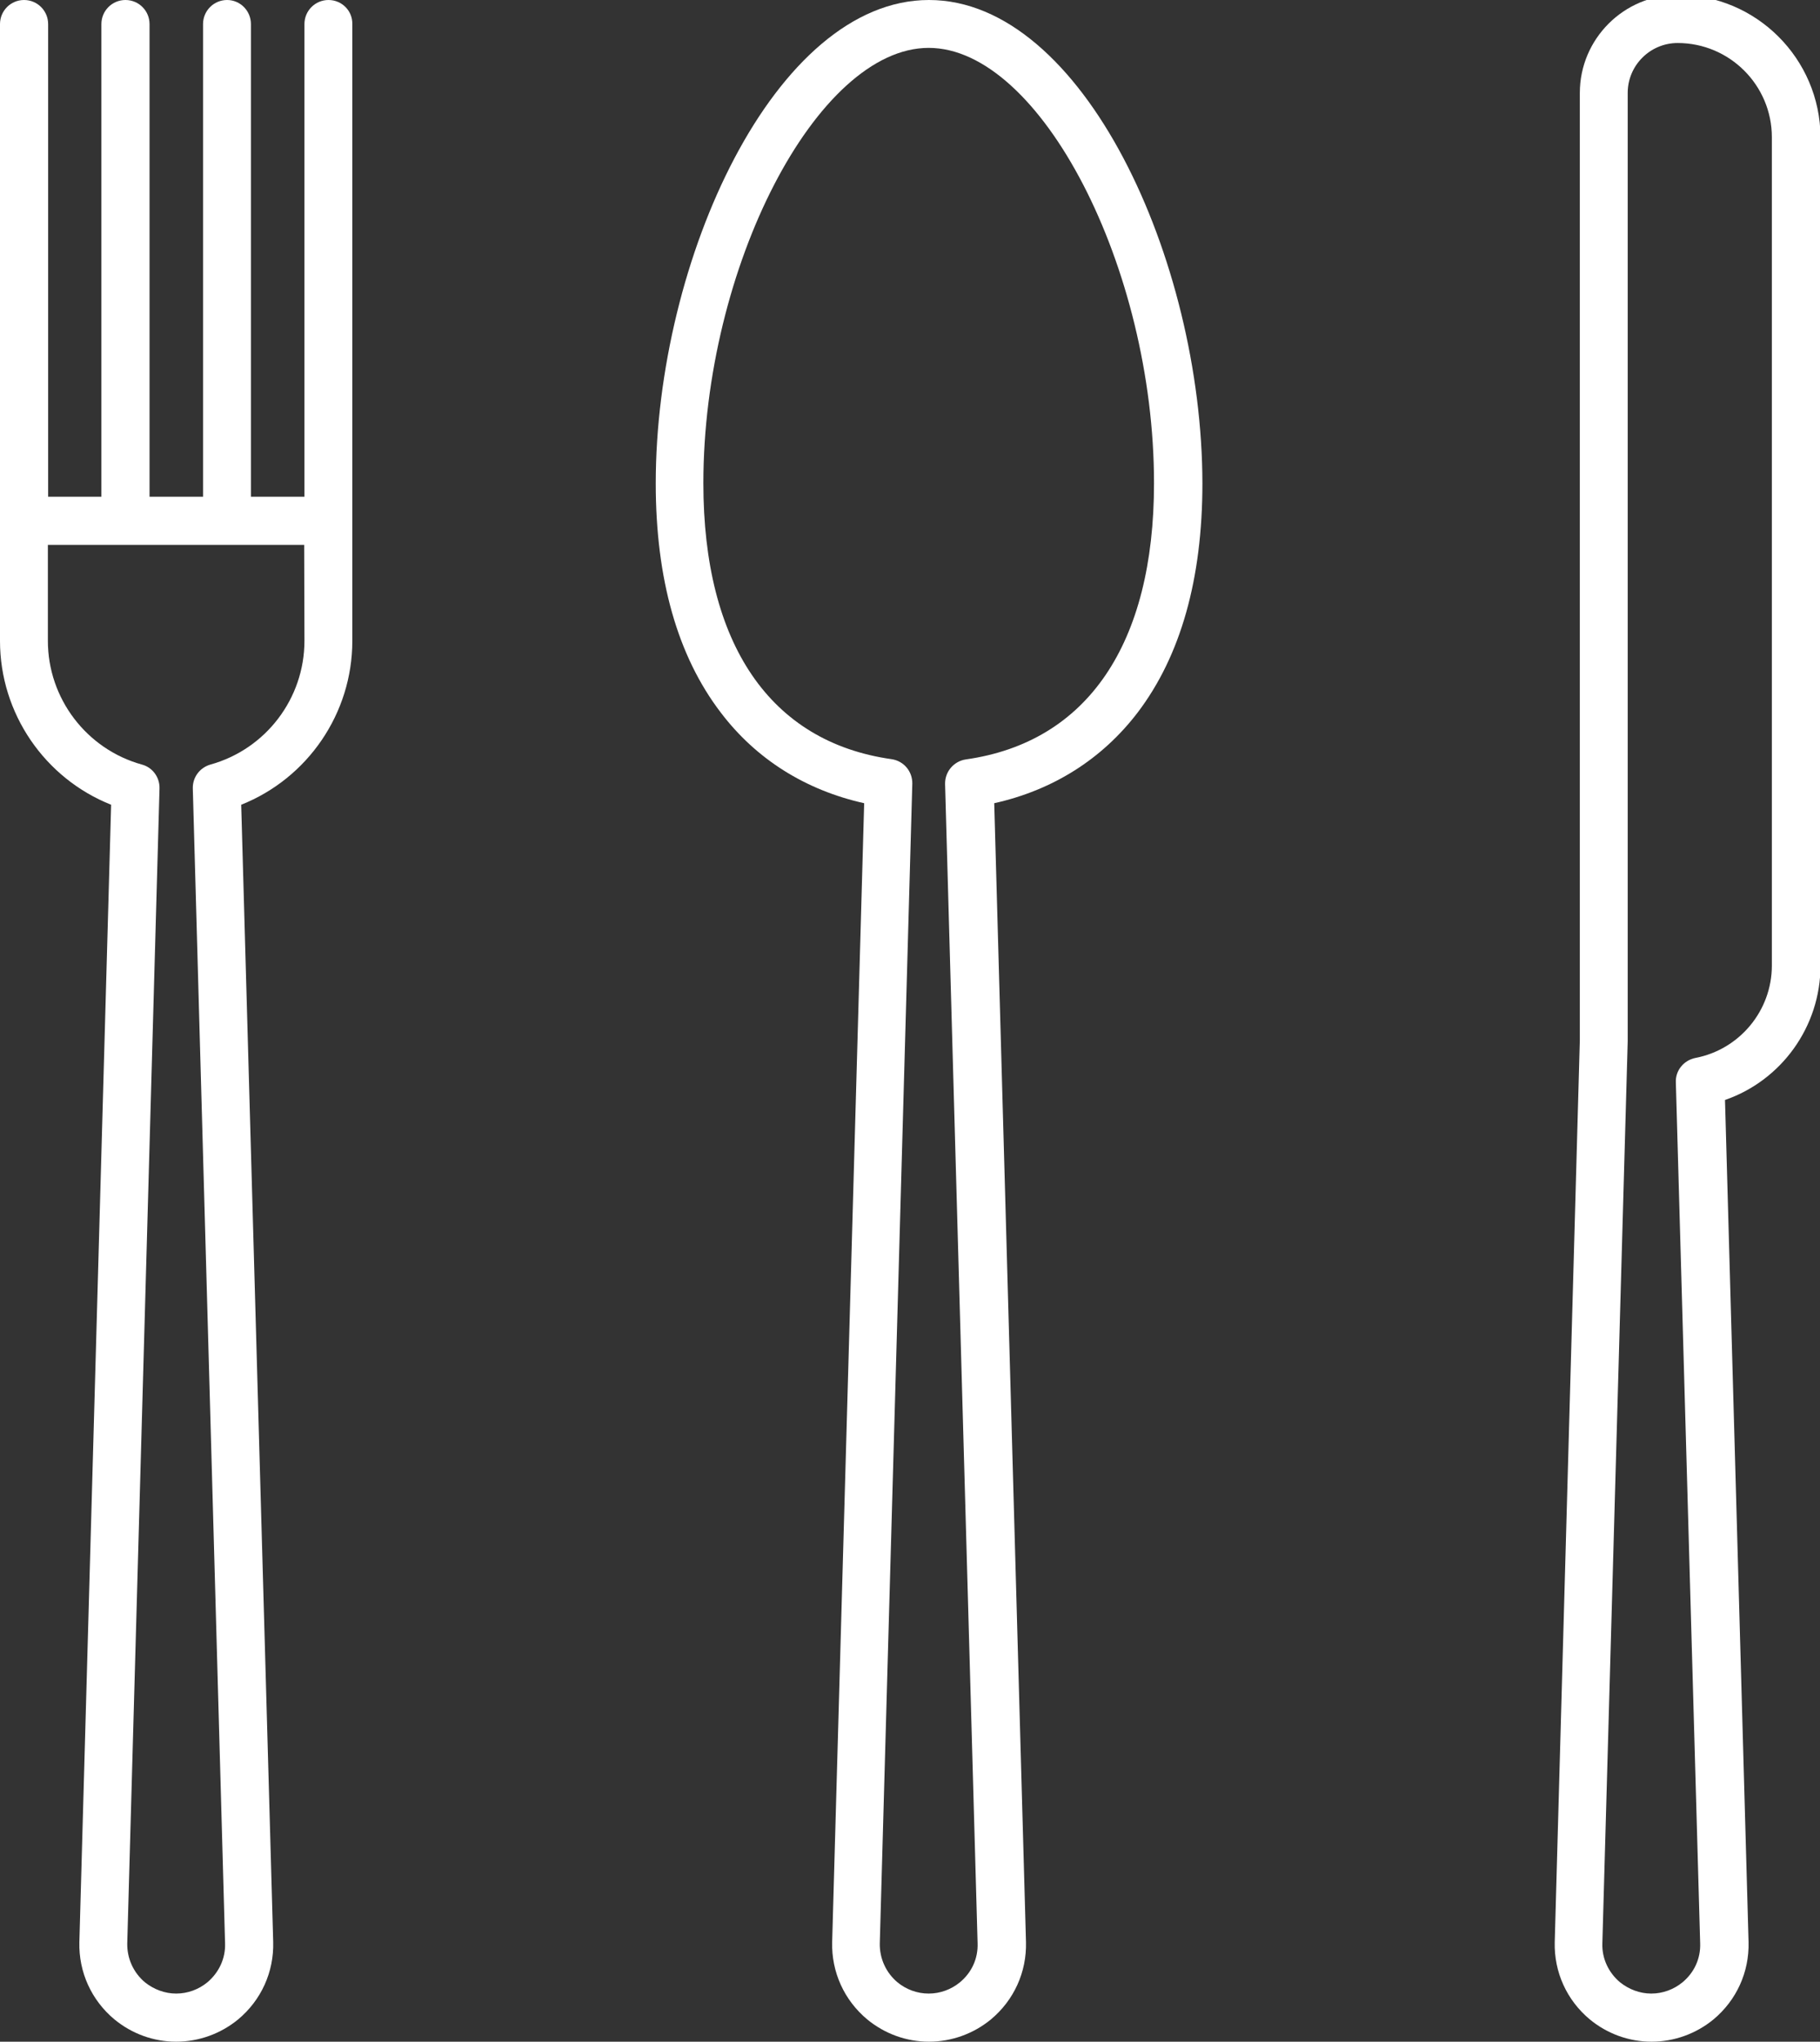<?xml version="1.0" encoding="utf-8"?>
<!-- Generator: Adobe Illustrator 24.3.0, SVG Export Plug-In . SVG Version: 6.00 Build 0)  -->
<svg version="1.1" id="Capa_1" xmlns="http://www.w3.org/2000/svg" xmlns:xlink="http://www.w3.org/1999/xlink" x="0px" y="0px"
	 viewBox="0 0 710.8 797.4" style="enable-background:new 0 0 710.8 797.4;" xml:space="preserve">
<rect x="0" y="0" width="710.8" height="797.4" fill="#333333" stroke="none"/>
<style type="text/css">
	.st0{fill:#FFFFFF;}
</style>
<g>
	<path class="st0" d="M128.3,0c-5.2,0-9.4,4.2-9.4,9.4V194H98V9.4C98,4.2,93.8,0,88.7,0c-5.2,0-9.4,4.2-9.4,9.4V194H58.4V9.4
		C58.4,4.2,54.2,0,49,0c-5.2,0-9.4,4.2-9.4,9.4V194H18.8V9.4c0-5.2-4.2-9.4-9.4-9.4C4.2,0,0,4.2,0,9.4v240.9
		c0,28.4,17.5,53.7,43.4,64L31,758.5c-0.3,11.7,4.7,22.7,13.7,30.2c6.8,5.6,15.3,8.7,24.1,8.7c8.8,0,17.4-3.1,24.2-8.7
		c9-7.5,14-18.5,13.7-30.2L94.2,314.3c25.9-10.3,43.4-35.6,43.4-64V9.4C137.7,4.2,133.5,0,128.3,0L128.3,0z M118.9,250.3
		c0,22.5-15.1,42.3-36.7,48.3c-4.2,1.2-7,5-6.9,9.3L87.9,759c0.2,5.9-2.4,11.4-6.9,15.2c-3.4,2.8-7.7,4.4-12.2,4.4
		c-4.4,0-8.7-1.6-12.2-4.4c-4.5-3.8-7-9.3-6.9-15.2l12.6-451.1c0.1-4.3-2.7-8.2-6.9-9.3c-21.6-6-36.7-25.8-36.7-48.3v-37.5h100.1
		L118.9,250.3L118.9,250.3z"/>
	<path class="st0" d="M362.8,0c-60.1,0-106.7,101.5-106.7,188.8c0,37.3,8.5,67.4,25.4,89.5c13.8,18.2,33.1,30.3,56,35.4L325,758.5
		c-0.3,11.7,4.7,22.7,13.7,30.2c6.8,5.6,15.3,8.7,24.1,8.7c8.8,0,17.4-3.1,24.2-8.7c9-7.5,14-18.5,13.7-30.2l-12.4-444.8
		c22.9-5.1,42.1-17.2,56-35.4c16.8-22.1,25.3-52.2,25.3-89.5C469.5,101.5,422.9,0,362.8,0L362.8,0z M377.2,296.6
		c-4.7,0.7-8.2,4.8-8.1,9.6L381.8,759c0.2,5.9-2.3,11.4-6.9,15.2c-3.4,2.8-7.7,4.4-12.2,4.4s-8.8-1.6-12.2-4.4
		c-4.5-3.8-7-9.3-6.9-15.2l12.7-452.9c0.1-4.8-3.3-8.9-8.1-9.6c-47.4-6.7-73.5-45-73.5-107.8c0-84.2,44.4-170,88-170
		c43.6,0,88,85.8,88,170C450.7,251.6,424.6,289.9,377.2,296.6L377.2,296.6z"/>
	<path class="st0" d="M655.3-2c-21.1,0-38.3,17.2-38.3,38.3v370l-9.8,352.2c-0.3,11.7,4.7,22.7,13.7,30.2c6.8,5.6,15.3,8.7,24.1,8.7
		c8.8,0,17.4-3.1,24.2-8.7c9-7.5,14-18.5,13.7-30.2l-9.2-328.9c22-7.6,37.3-28.6,37.3-52.5V53.5C710.8,22.9,685.9-2,655.3-2L655.3-2
		z M692,377.1c0,17.6-12.6,32.8-29.9,36.1c-4.5,0.9-7.8,4.9-7.6,9.5L664,759c0.2,5.9-2.3,11.4-6.9,15.2c-3.4,2.8-7.7,4.4-12.2,4.4
		c-4.4,0-8.7-1.6-12.2-4.4c-4.5-3.8-7.1-9.3-6.9-15.2l9.9-352.3c0-0.1,0-0.2,0-0.3V36.3c0-10.8,8.8-19.5,19.5-19.5
		c20.3,0,36.8,16.5,36.8,36.8L692,377.1L692,377.1z"/>
</g>
</svg>
